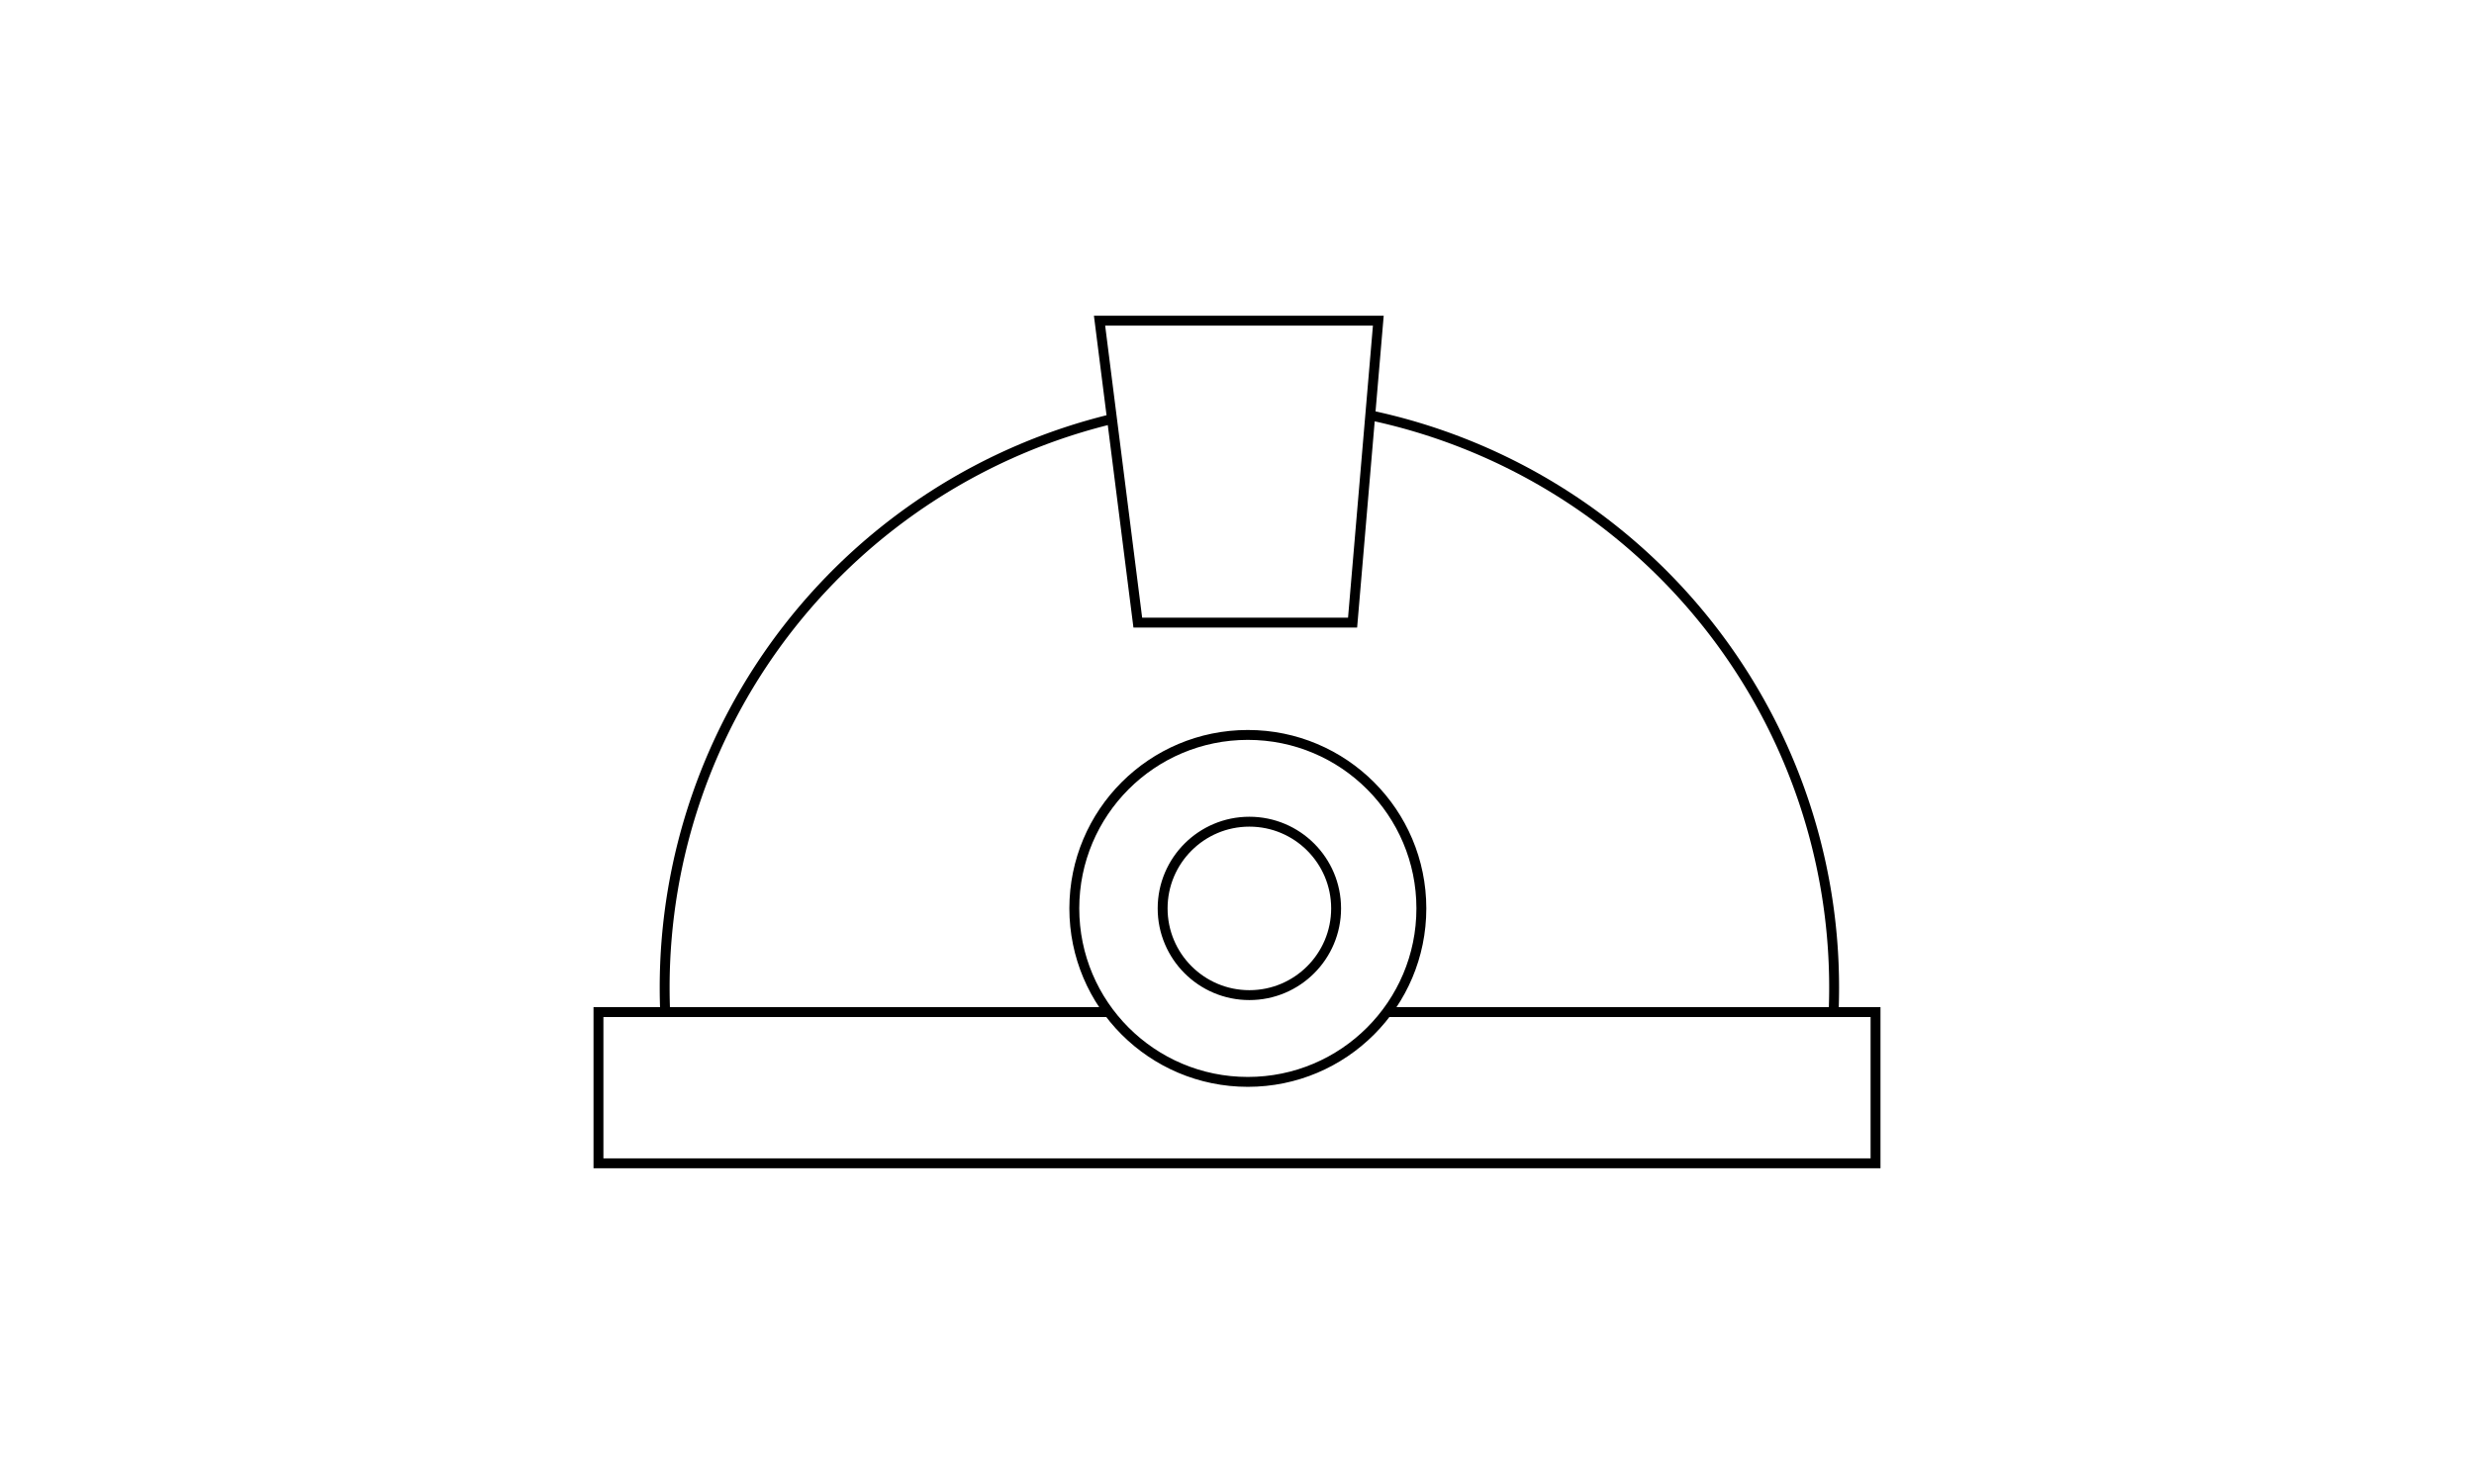 <svg id="Layer_1" data-name="Layer 1" xmlns="http://www.w3.org/2000/svg" viewBox="0 0 500 300"><defs><style>.cls-1{fill:none;stroke:#000;stroke-miterlimit:10;stroke-width:2px;}</style></defs><title>Artboard 14</title><path class="cls-1" d="M134.43,204.6q-.1-2.48-.1-5a118.23,118.23,0,0,1,90.41-114.9"/><path class="cls-1" d="M276.32,83.83a118.22,118.22,0,0,1,94.36,115.78q0,2.51-.1,5"/><circle class="cls-1" cx="252.19" cy="183.64" r="35.07"/><circle class="cls-1" cx="252.5" cy="183.64" r="17.53"/><polygon class="cls-1" points="273.36 125.86 229.95 125.86 222.22 64.83 278.56 64.83 273.36 125.86"/><polyline class="cls-1" points="280.31 204.6 379.05 204.6 379.05 235.17 120.95 235.17 120.95 204.6 224.08 204.6"/></svg>